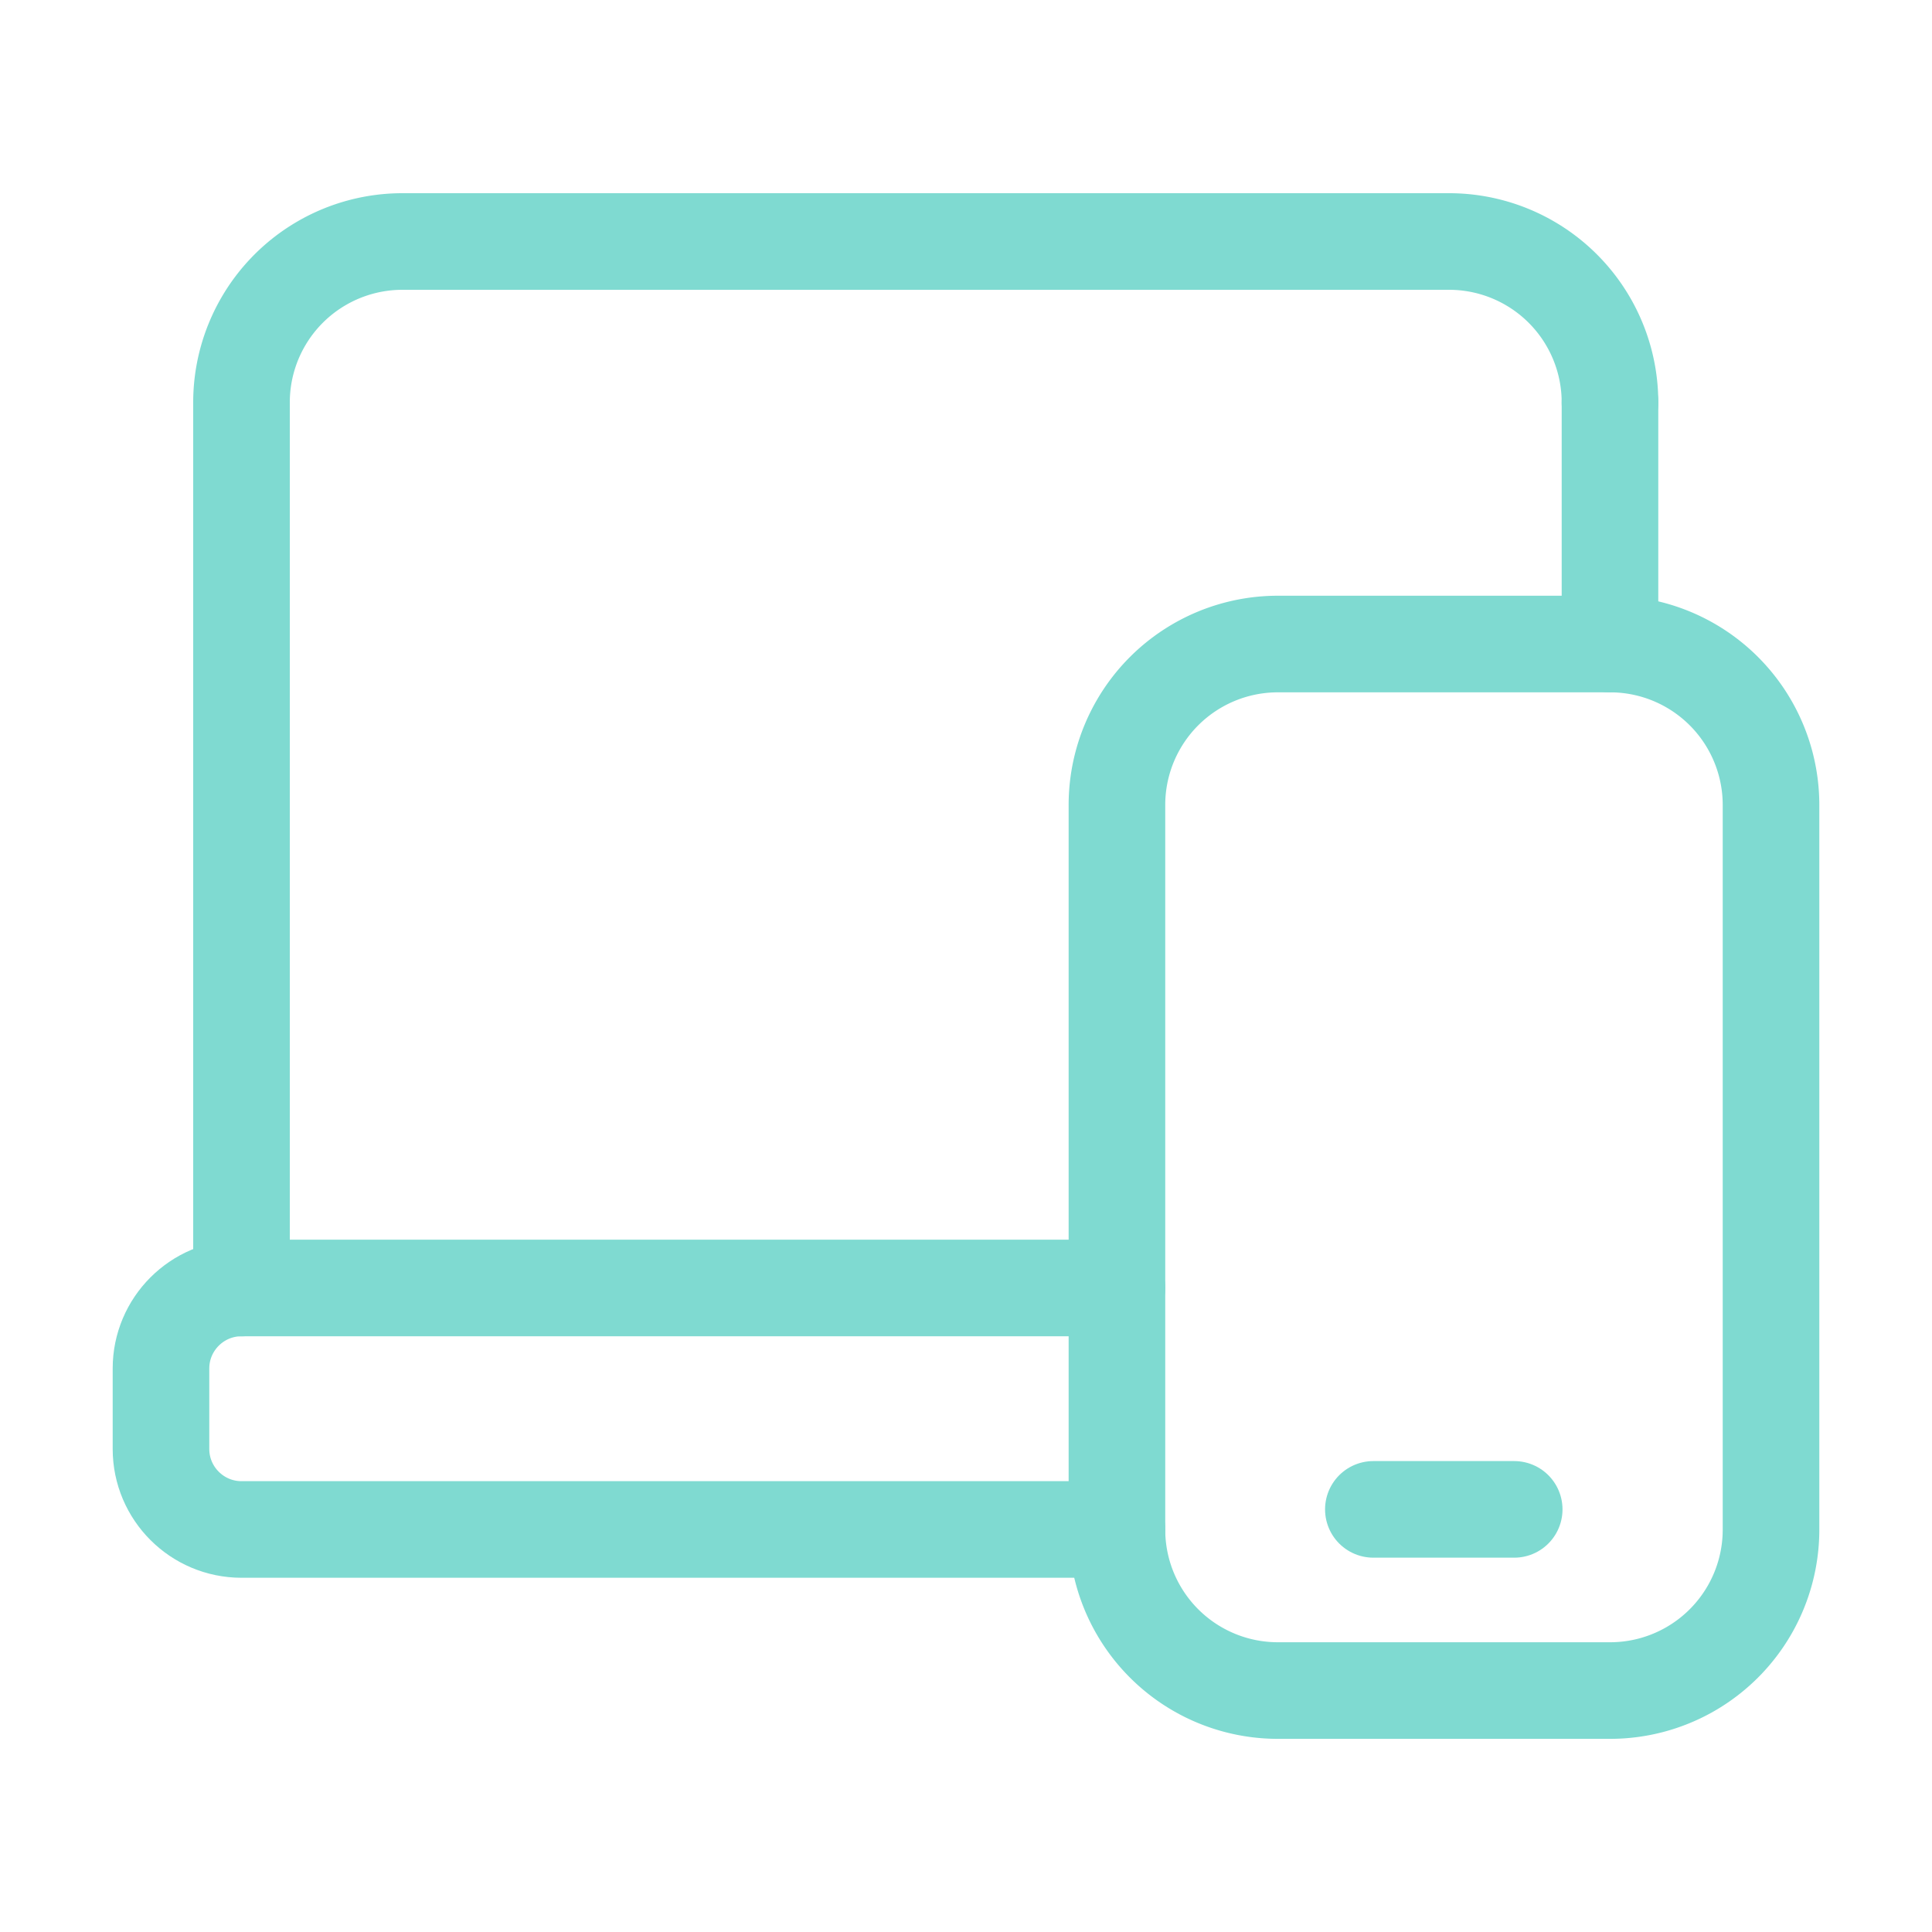 <svg xmlns="http://www.w3.org/2000/svg" width="40" height="40" fill="none" viewBox="0 0 40 40">
  <path stroke="#7FDAD1" stroke-linecap="round" stroke-linejoin="round" stroke-width="2" d="M23.125 31.666H5c-.92 0-1.667-.747-1.667-1.667v-1.666c0-.92.747-1.667 1.667-1.667h18.125"/>
  <path stroke="#7FDAD1" stroke-linecap="round" stroke-linejoin="round" stroke-width="2" d="M33.333 8.333A3.332 3.332 0 0 0 30 5H8.333A3.332 3.332 0 0 0 5 8.333v18.334"/>
  <path stroke="#7FDAD1" stroke-linecap="round" stroke-linejoin="round" stroke-width="2" d="M26.458 13.334h6.875a3.332 3.332 0 0 1 3.334 3.333v15a3.332 3.332 0 0 1-3.334 3.334h-6.875a3.332 3.332 0 0 1-3.333-3.334v-15a3.332 3.332 0 0 1 3.333-3.333Z" clip-rule="evenodd"/>
  <path stroke="#7FDAD1" stroke-linecap="round" stroke-linejoin="round" stroke-width="2" d="M33.333 13.334v-5M28.434 31.25h2.916"/>
</svg>

